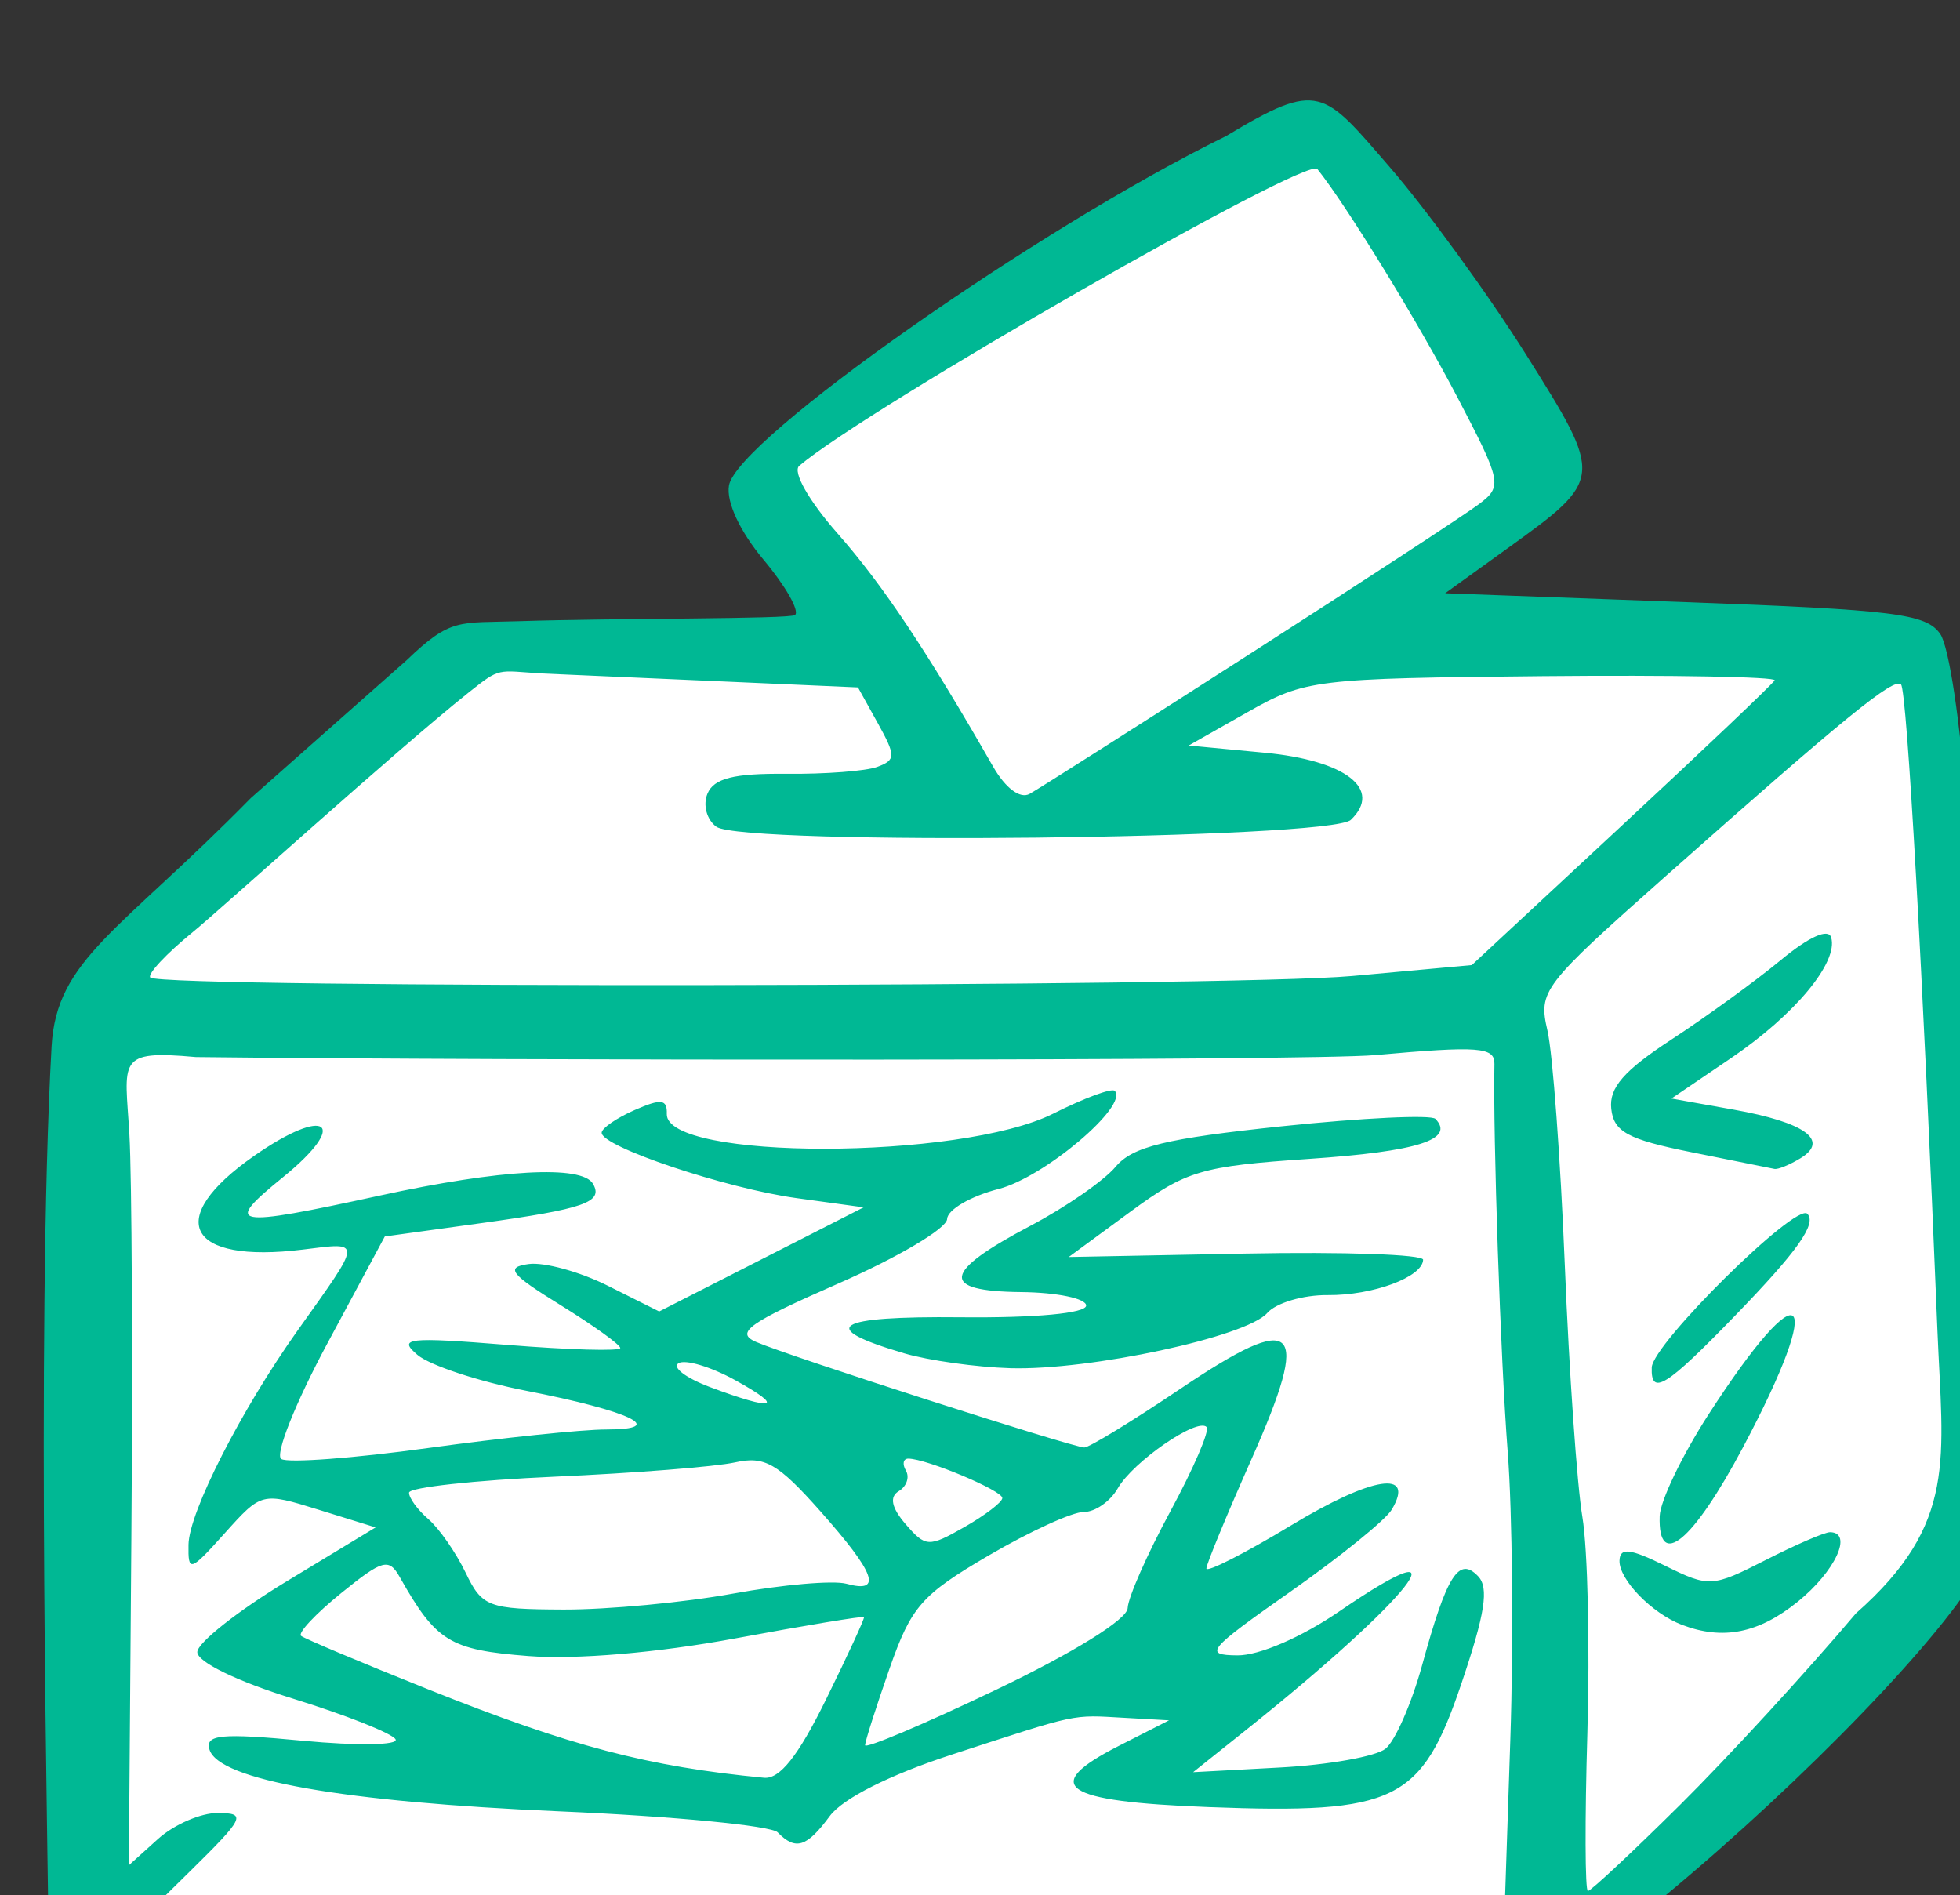 <?xml version="1.0" ?><svg height="148.85mm" viewBox="0 0 153.938 148.85" width="153.938mm" xmlns="http://www.w3.org/2000/svg">
    <rect x="0" y="0" width="153.938" height="148.85" fill="#333333" stroke="none"/>
    <path d="m 8629.945,18938.824 -167.367,101.203 34.682,50.418 -116.904,0.998 -114.012,98.43 -1.375,286.631 435.508,2.475 123.205,-120.776 -17.441,-270.392 -176.721,1.507 66.647,-43.021 z" fill="#FFFFFF" transform="translate(103.406,-54.454) matrix(0.265,0,0,0.265,-2286.62,-4954.308)"/>
    <path d="m 8283.785,19488.855 -22.573,-1.707 c -7.251,-0.05 -8.629,-3.843 -8.354,-14.136 0.246,-9.216 -3.743,-177.452 0.978,-261.917 1.447,-25.892 20.187,-34.013 59.035,-73.576 l 46.168,-40.844 c 13.242,-12.724 15.439,-10.991 33.406,-11.587 27.785,-0.924 80.424,-0.576 81.752,-1.847 1.328,-1.272 -2.863,-8.615 -9.314,-16.317 -7.061,-8.429 -11.155,-17.22 -10.287,-22.085 2.429,-13.618 91.31,-76.071 147.334,-103.526 27.649,-16.639 28.73,-13.642 48.484,9.184 11.011,12.724 29.2,37.738 40.419,55.58 23.066,36.691 23.049,36.858 -5.654,57.536 l -18.322,13.198 70.996,2.612 c 62.358,2.295 71.573,3.445 75.742,9.474 2.611,3.772 6.081,27.03 7.711,51.682 1.63,24.65 4.615,67.202 6.633,94.554 7.923,107.407 7.68,114.626 -4.512,134.194 -13.898,22.304 -58.279,67.037 -98.515,99.3 -15.509,13.463 -25.519,25.311 -45.691,24.685 -105.189,-3.26 -221.883,-3.053 -236.819,-3.174 z m 161.669,-20.375 c 37.861,-0.218 107.118,-0.229 153.903,-0.03 l 85.064,0.368 1.753,-52.543 c 0.965,-28.903 0.605,-67.182 -0.785,-85.067 -2.119,-27.258 -4.392,-93.61 -3.935,-114.845 0.11,-5.09 -4.51,-5.444 -35.349,-2.678 -19.511,1.748 -257.369,1.634 -349.512,0.584 -23.779,-2.163 -20.973,0.912 -19.702,22.892 0.736,12.718 1,66.666 0.586,119.878 l -0.751,96.75 8.647,-7.794 c 4.757,-4.285 12.765,-7.752 17.798,-7.703 8.504,0.08 7.905,1.316 -8.476,17.444 l -17.626,17.348 49.778,-2.107 c 27.378,-1.16 80.755,-2.285 118.617,-2.505 z m 23.567,-24.451 c -1.932,-1.972 -31.004,-4.769 -64.604,-6.216 -64.117,-2.759 -101.09,-9.285 -103.792,-18.321 -1.329,-4.442 3.485,-4.895 27.703,-2.604 16.121,1.527 28.472,1.331 27.445,-0.435 -1.026,-1.765 -14.703,-7.187 -30.394,-12.046 -16.65,-5.156 -28.458,-10.914 -28.361,-13.831 0.092,-2.75 12.021,-12.18 26.509,-20.956 l 26.342,-15.963 -16.89,-5.235 c -16.819,-5.212 -16.935,-5.184 -27.797,6.92 -10.328,11.507 -10.9,11.687 -10.772,3.426 0.149,-9.632 15.656,-40.045 32.419,-63.585 19.248,-27.031 19.186,-26.054 1.503,-23.866 -34.438,4.261 -41.352,-9.02 -14.46,-27.778 21.479,-14.98 28.453,-9.855 8.578,6.303 -17.932,14.58 -15.396,15.058 28.79,5.443 35.645,-7.761 59.776,-9.088 63.043,-3.468 3.17,5.456 -2.47,7.432 -33.329,11.698 l -28.36,3.919 -17.107,31.845 c -9.409,17.514 -15.519,32.862 -13.579,34.108 1.941,1.243 21.509,-0.219 43.486,-3.251 21.976,-3.031 45.758,-5.506 52.848,-5.499 18.536,0.01 7.249,-5.428 -23.818,-11.488 -14.002,-2.733 -28.468,-7.509 -32.147,-10.612 -5.939,-5.011 -2.944,-5.345 26.678,-2.962 18.352,1.476 33.394,1.896 33.426,0.932 0.032,-0.958 -7.95,-6.697 -17.737,-12.748 -14.887,-9.207 -16.43,-11.191 -9.441,-12.153 4.595,-0.634 15.184,2.271 23.532,6.454 l 15.179,7.603 30.298,-15.433 30.298,-15.429 -19.842,-2.726 c -21.029,-2.887 -57.942,-15.274 -57.805,-19.399 0.045,-1.351 4.447,-4.372 9.783,-6.712 7.864,-3.453 9.667,-3.235 9.521,1.156 -0.46,13.797 87.032,13.731 114.533,-0.09 9.17,-4.61 17.372,-7.648 18.228,-6.754 4.202,4.388 -20.873,25.596 -34.367,29.066 -8.33,2.14 -15.221,6.158 -15.313,8.929 -0.092,2.772 -14.574,11.357 -32.182,19.077 -26.661,11.693 -30.754,14.591 -24.476,17.327 9.503,4.144 93.826,31.261 97.321,31.296 1.427,0.01 14.247,-7.821 28.489,-17.409 34.761,-23.406 38.887,-19.276 20.992,21.017 -7.271,16.374 -13.257,30.876 -13.302,32.231 -0.045,1.36 11.258,-4.386 25.118,-12.764 24.107,-14.568 36.909,-16.558 29.797,-4.634 -1.815,3.045 -15.329,13.979 -30.032,24.298 -24.562,17.241 -25.837,18.772 -15.712,18.872 6.459,0.06 18.983,-5.345 30.262,-13.066 39.324,-26.928 21.031,-3.712 -27.773,35.244 l -15.587,12.441 25.893,-1.391 c 14.241,-0.765 28.24,-3.262 31.108,-5.55 2.868,-2.288 7.767,-13.475 10.886,-24.862 7.28,-26.572 10.852,-32.24 16.564,-26.273 3.266,3.412 2.086,11.023 -4.917,31.732 -11.882,35.134 -19.382,38.804 -74.982,36.69 -43.474,-1.652 -50.084,-6.178 -26.524,-18.167 l 14.836,-7.546 -13.357,-0.753 c -15.732,-0.885 -13.108,-1.448 -51.004,10.9 -18.447,6.012 -32.337,13.005 -36.194,18.223 -6.845,9.261 -10.111,10.281 -15.453,4.824 z m 14.301,-39.313 c 6.438,-13.075 11.518,-24.087 11.29,-24.472 -0.228,-0.382 -17.462,2.47 -38.297,6.336 -22.84,4.238 -47.133,6.304 -61.181,5.202 -23.338,-1.83 -27.324,-4.277 -38.107,-23.395 -3.227,-5.719 -5.068,-5.218 -17.364,4.739 -7.565,6.127 -12.917,11.827 -11.894,12.674 1.023,0.845 17.991,7.984 37.707,15.866 42.193,16.87 65.067,22.889 99.484,26.19 4.69,0.451 10.116,-6.39 18.363,-23.14 z m 89.434,-27.14 c 0.104,-3.104 5.81,-16.035 12.68,-28.733 6.871,-12.703 11.696,-23.923 10.723,-24.939 -2.751,-2.874 -21.826,10.292 -26.332,18.175 -2.221,3.886 -6.763,7.039 -10.093,7.006 -3.33,-0.03 -16.028,5.779 -28.218,12.919 -19.867,11.633 -22.907,15.105 -29.339,33.497 -3.947,11.283 -7.208,21.495 -7.248,22.693 -0.04,1.199 17.413,-6.182 38.784,-16.402 22.967,-10.977 38.934,-20.884 39.045,-24.216 z m -116.897,-4.31 c 14.579,-2.657 29.679,-3.965 33.554,-2.907 10.78,2.952 8.613,-3.071 -7.734,-21.492 -12.601,-14.199 -16.509,-16.439 -25.279,-14.477 -5.705,1.275 -29.759,3.18 -53.453,4.235 -23.694,1.05 -43.122,3.18 -43.174,4.732 -0.052,1.55 2.525,5.081 5.726,7.845 3.201,2.764 8.169,9.906 11.04,15.87 4.892,10.16 6.713,10.846 29.016,10.934 13.088,0.04 35.725,-2.08 50.304,-4.74 z m 79.748,-28.298 c 0.074,-2.204 -22.377,-11.634 -27.829,-11.688 -1.552,-0.01 -1.885,1.584 -0.741,3.553 1.144,1.968 0.182,4.71 -2.138,6.091 -2.815,1.678 -2.137,4.924 2.037,9.755 5.943,6.877 6.817,6.923 17.426,0.881 6.143,-3.499 11.203,-7.365 11.244,-8.592 z m -79.13,-34.922 c -7.227,-3.992 -14.799,-6.265 -16.827,-5.055 -2.028,1.206 2.167,4.393 9.321,7.081 19.098,7.172 22.509,6.25 7.505,-2.026 z m 49.973,-8.004 c -26.057,-7.683 -20.785,-11.029 16.797,-10.658 22.17,0.218 37.128,-1.171 37.205,-3.458 0.07,-2.1 -8.616,-3.906 -19.303,-4.011 -24.199,-0.239 -23.385,-5.846 2.859,-19.682 10.396,-5.482 21.725,-13.335 25.176,-17.452 5.027,-6.001 14.843,-8.386 49.408,-12.015 23.723,-2.486 44.146,-3.466 45.383,-2.172 5.858,6.116 -5.304,9.655 -37.368,11.84 -32.126,2.192 -36.431,3.466 -53.136,15.739 l -18.177,13.349 52.561,-1.016 c 28.909,-0.558 52.519,0.26 52.466,1.826 -0.172,5.149 -14.919,10.61 -28.308,10.478 -7.239,-0.07 -15.293,2.318 -17.898,5.31 -6.144,7.059 -52.525,17.029 -76.067,16.355 -10.09,-0.299 -24.31,-2.282 -31.598,-4.433 z m 230.073,133.802 c 14.195,-14.075 37.634,-39.601 52.087,-56.725 30.249,-26.675 25.683,-45.802 24.139,-83.824 -4.275,-105.313 -9.026,-189.614 -10.789,-191.456 -2.079,-2.171 -16.514,9.587 -69.585,56.673 -36.808,32.661 -37.93,34.124 -35.203,45.903 1.549,6.69 3.864,37.98 5.143,69.53 1.28,31.552 3.622,65.12 5.206,74.596 1.584,9.477 2.251,38.298 1.484,64.046 -0.766,25.746 -0.697,46.82 0.157,46.829 0.854,0 13.166,-11.499 27.361,-25.572 z m 0.484,-53.32 c -8.905,-3.402 -18.669,-13.454 -18.483,-19.026 0.132,-3.959 3.124,-3.617 13.571,1.549 12.948,6.401 13.952,6.344 29.69,-1.69 8.959,-4.577 17.579,-8.303 19.155,-8.281 6.88,0.1 1.514,11.625 -9.584,20.602 -11.595,9.376 -22.197,11.49 -34.348,6.846 z m -6.572,-32.213 c 0.149,-4.454 6.614,-17.937 14.367,-29.96 28.315,-43.91 35.289,-37.449 10.328,9.569 -14.849,27.971 -25.235,36.548 -24.696,20.391 z m -2.354,-44.044 c 0.234,-6.999 42.795,-49.025 46.126,-45.545 2.832,2.958 -2.961,11.118 -21.415,30.174 -20.473,21.139 -24.998,23.952 -24.711,15.371 z m 11.689,-63.817 c -18.816,-3.788 -22.946,-6.03 -23.691,-12.86 -0.679,-6.231 3.74,-11.309 17.892,-20.557 10.337,-6.752 24.901,-17.331 32.365,-23.511 8.347,-6.908 14.091,-9.495 14.922,-6.715 2.193,7.333 -10.732,22.917 -29.669,35.765 l -17.667,11.987 18.373,3.278 c 21.222,3.787 28.57,9.11 19.882,14.405 -3.202,1.951 -6.676,3.378 -7.721,3.169 -1.044,-0.211 -12.154,-2.441 -24.688,-4.961 z m -100.518,-52.203 35.5,-3.243 44.37,-41.241 c 24.403,-22.682 44.829,-42.094 45.39,-43.141 0.561,-1.047 -30.388,-1.605 -68.775,-1.241 -67.412,0.642 -70.396,1.002 -87.344,10.609 l -17.547,9.945 22.481,2.133 c 24.097,2.289 35.059,10.817 25.577,19.897 -5.982,5.734 -180.201,7.635 -188.026,2.053 -2.867,-2.043 -4.064,-6.459 -2.661,-9.811 1.908,-4.557 7.809,-6.041 23.383,-5.888 11.457,0.113 23.577,-0.809 26.933,-2.048 5.527,-2.038 5.546,-3.257 0.198,-12.906 l -5.904,-10.652 -93.662,-4.126 c -13.402,-0.831 -12.155,-1.987 -21.816,5.713 -21.347,17.013 -73.583,64.344 -81.533,70.817 -7.95,6.474 -13.676,12.585 -12.724,13.578 3.128,3.268 319.842,2.864 356.161,-0.448 z m -30.295,-95.445 c 33.31,-21.379 63.858,-41.348 67.885,-44.383 7.034,-5.298 6.786,-6.537 -6.344,-31.66 -11.598,-22.193 -32.869,-56.858 -41.531,-67.684 -3.043,-3.804 -133.684,71.045 -153.554,87.973 -2.047,1.744 2.86,10.385 11.414,20.096 13.319,15.126 26.332,34.636 46.041,69.032 3.67,6.406 8.012,9.652 10.826,8.092 2.584,-1.431 31.952,-20.092 65.262,-41.466 z" fill="#00B894" transform="translate(103.406,-54.454) matrix(0.265,0,0,0.265,-2286.62,-4954.308)"/>
</svg>